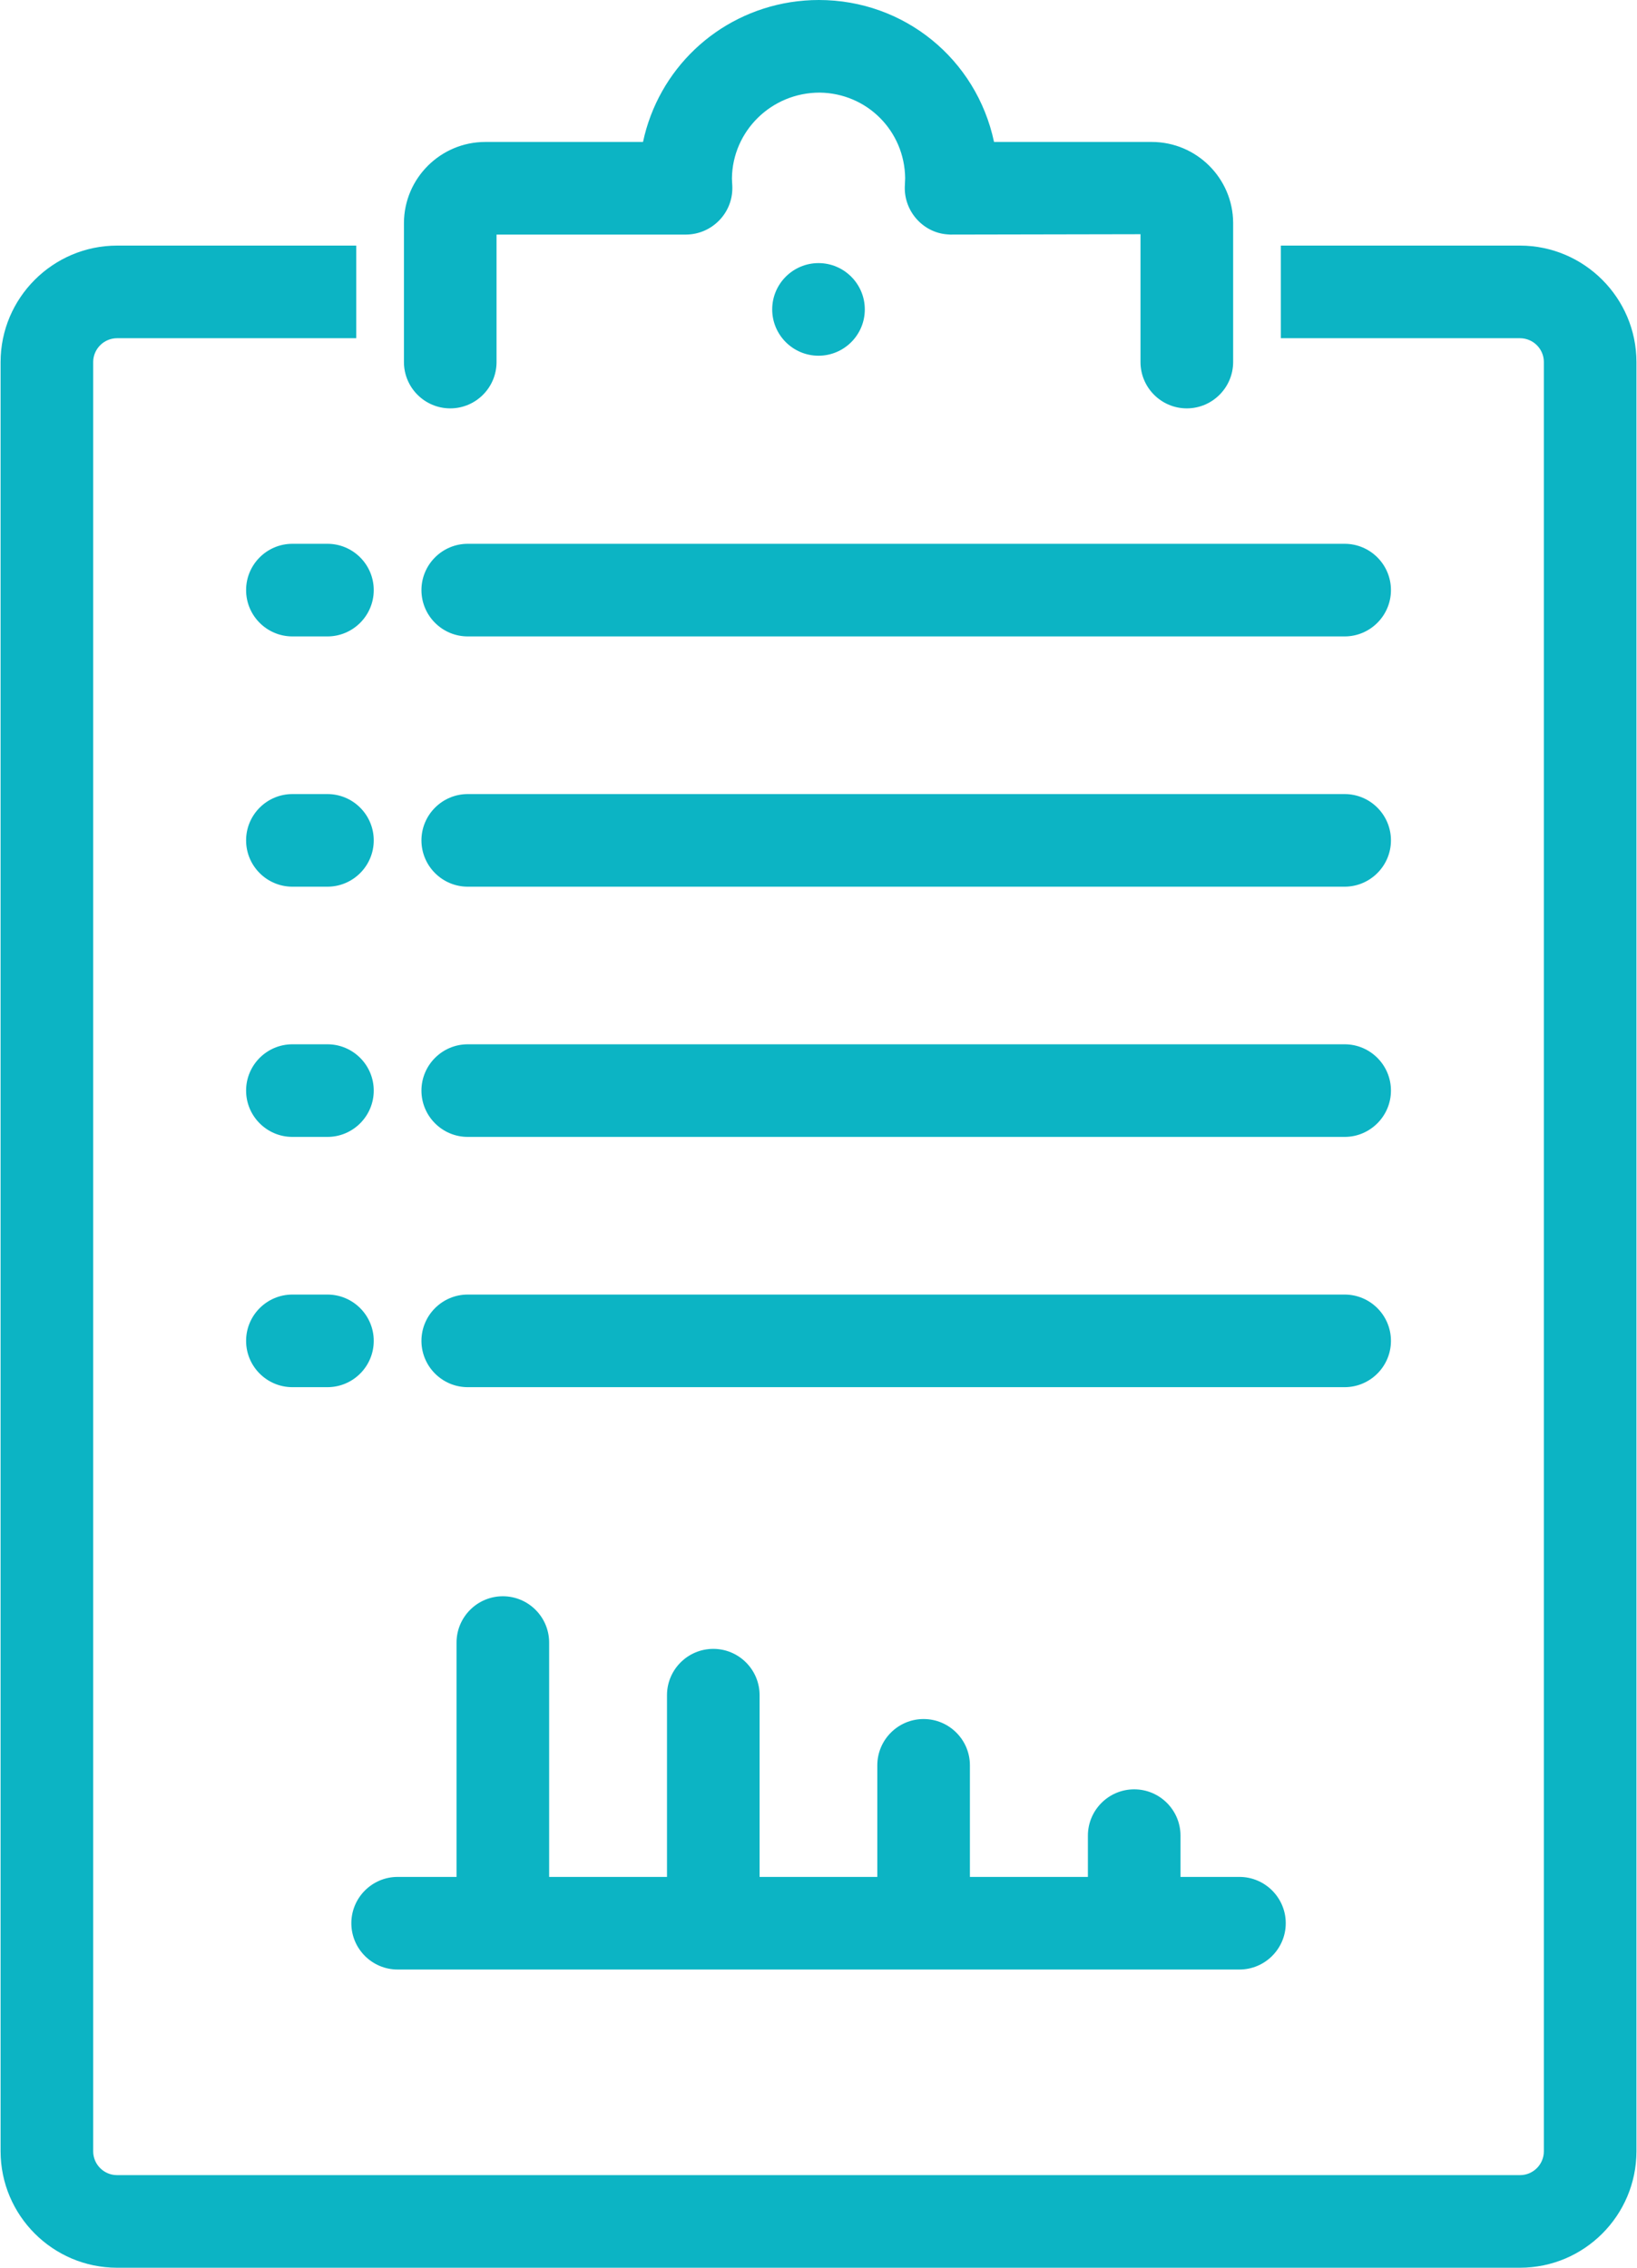 <?xml version="1.0" encoding="iso-8859-1"?>
<!-- Generator: Adobe Illustrator 15.0.0, SVG Export Plug-In . SVG Version: 6.00 Build 0)  -->
<!DOCTYPE svg PUBLIC "-//W3C//DTD SVG 1.1//EN" "http://www.w3.org/Graphics/SVG/1.1/DTD/svg11.dtd">
<svg version="1.1" id="Layer_1" xmlns="http://www.w3.org/2000/svg" xmlns:xlink="http://www.w3.org/1999/xlink" x="0px" y="0px"
	 width="36.1px" height="50px" viewBox="0 0 36.1 50" style="enable-background:new 0 0 36.1 50;" xml:space="preserve">
<g>
	<g>
		<path style="fill:#0CB4C4;" d="M33.521,5.662h-5.028v1.547h5.028c0.427,0.001,0.773,0.347,0.773,0.774v39.449
			c0,0.428-0.347,0.773-0.773,0.773H2.581c-0.427,0-0.773-0.346-0.773-0.773V7.983c0-0.427,0.346-0.773,0.773-0.774h5.028V5.662
			H2.581c-1.281,0.002-2.32,1.04-2.321,2.321v39.449c0.001,1.281,1.04,2.32,2.321,2.321h30.94c1.28-0.001,2.319-1.04,2.32-2.321
			V7.983C35.84,6.702,34.801,5.664,33.521,5.662z"/>
		<path style="fill:#0CB4C4;" d="M33.521,50H2.581c-1.415-0.001-2.567-1.152-2.568-2.568V7.983C0.013,6.569,1.166,5.417,2.58,5.415
			h5.276v2.042H2.581c-0.29,0.001-0.526,0.237-0.526,0.526v39.449c0,0.29,0.236,0.526,0.526,0.526h30.94
			c0.29,0,0.525-0.236,0.525-0.526V7.983c0-0.29-0.235-0.525-0.526-0.526h-5.274V5.415h5.275c1.415,0.002,2.566,1.154,2.567,2.568
			v39.449C36.087,48.848,34.936,49.999,33.521,50z M2.581,5.91C1.438,5.912,0.508,6.842,0.507,7.983v39.449
			c0.001,1.143,0.931,2.072,2.073,2.073h30.94c1.142-0.001,2.071-0.931,2.072-2.073V7.983c-0.001-1.141-0.931-2.071-2.072-2.073
			h-4.78v1.052h4.78c0.563,0.001,1.021,0.459,1.021,1.021v39.449c0,0.563-0.458,1.021-1.021,1.021H2.581
			c-0.563,0-1.021-0.458-1.021-1.021V7.983c0-0.562,0.458-1.021,1.021-1.021h4.781V5.91H2.581z"/>
	</g>
	<g>
		<path style="fill:#0CB4C4;" d="M9.929,8.756c0.429,0,0.773-0.347,0.773-0.773V4.924h4.428c0.431-0.005,0.777-0.358,0.772-0.788
			c0-0.016,0-0.032-0.002-0.046c-0.003-0.053-0.008-0.107-0.008-0.161c0.015-1.194,0.993-2.149,2.185-2.134
			c1.172,0.015,2.116,0.961,2.131,2.134c0,0.054-0.005,0.108-0.008,0.161c-0.029,0.43,0.296,0.803,0.727,0.833
			c0.014,0.002,0.028,0.002,0.044,0.002l4.428-0.008v3.066c0,0.426,0.345,0.773,0.773,0.773c0.427,0,0.773-0.347,0.773-0.773V4.917
			c-0.003-0.851-0.695-1.539-1.547-1.539h-3.685c-0.319-2.024-2.222-3.405-4.245-3.083c-1.587,0.251-2.832,1.496-3.083,3.083h-3.684
			c-0.852,0-1.544,0.688-1.547,1.539v3.066C9.155,8.409,9.501,8.756,9.929,8.756z"/>
		<path style="fill:#0CB4C4;" d="M26.172,9.004c-0.563,0-1.021-0.458-1.021-1.021V5.164l-4.196,0.008l-0.061-0.004
			c-0.549-0.038-0.979-0.53-0.939-1.094c0.004-0.078,0.006-0.111,0.006-0.145c-0.012-1.043-0.841-1.874-1.885-1.887h0
			c-1.066,0-1.922,0.848-1.935,1.889c0,0.031,0.002,0.065,0.004,0.098c0.004,0.053,0.005,0.08,0.005,0.107
			c0.003,0.272-0.101,0.531-0.293,0.727c-0.192,0.195-0.449,0.306-0.724,0.309H10.95v2.811c0,0.563-0.458,1.021-1.021,1.021
			c-0.563,0-1.021-0.458-1.021-1.021V4.917C8.911,3.931,9.716,3.13,10.702,3.13h3.478c0.34-1.597,1.623-2.822,3.251-3.081
			C17.638,0.017,17.848,0,18.057,0c1.884,0,3.476,1.303,3.864,3.13h3.479c0.986,0,1.791,0.801,1.794,1.786v3.067
			C27.193,8.545,26.735,9.004,26.172,9.004z M25.646,4.669v3.314c0,0.29,0.236,0.526,0.526,0.526s0.525-0.236,0.525-0.526V4.917
			c-0.003-0.711-0.585-1.292-1.299-1.292h-3.896L21.47,3.416c-0.268-1.693-1.704-2.921-3.414-2.921
			c-0.182,0-0.367,0.015-0.548,0.043c-1.486,0.235-2.643,1.391-2.877,2.877l-0.033,0.209h-3.896c-0.714,0-1.297,0.58-1.299,1.292
			v3.065c0,0.29,0.236,0.526,0.526,0.526s0.526-0.236,0.526-0.526V4.677h4.675c0.14-0.002,0.273-0.059,0.373-0.16
			c0.1-0.102,0.153-0.235,0.152-0.377L15.65,4.061c-0.002-0.043-0.005-0.088-0.005-0.132c0.016-1.315,1.095-2.382,2.404-2.382
			c1.347,0.017,2.391,1.061,2.406,2.379c0,0.047-0.003,0.092-0.006,0.135c-0.021,0.339,0.2,0.594,0.494,0.615L25.646,4.669z"/>
	</g>
	<g>
		<circle style="fill:#0CB4C4;" cx="18.05" cy="6.822" r="0.773"/>
		<path style="fill:#0CB4C4;" d="M18.05,7.843c-0.563,0-1.021-0.458-1.021-1.021c0-0.563,0.458-1.021,1.021-1.021
			s1.021,0.458,1.021,1.021C19.072,7.385,18.613,7.843,18.05,7.843z M18.05,6.296c-0.29,0-0.526,0.236-0.526,0.526
			s0.236,0.526,0.526,0.526s0.526-0.236,0.526-0.526S18.34,6.296,18.05,6.296z"/>
	</g>
	<g>
		<g>
			<path style="fill:#0CB4C4;" d="M6.448,12.237c-0.428,0-0.774,0.346-0.774,0.774c0,0.428,0.346,0.773,0.774,0.773h0.773
				c0.428,0,0.773-0.345,0.773-0.773c0-0.428-0.345-0.774-0.773-0.774H6.448z"/>
			<path style="fill:#0CB4C4;" d="M7.221,14.032H6.448c-0.563,0-1.021-0.458-1.021-1.021c0-0.563,0.458-1.021,1.021-1.021h0.773
				c0.563,0,1.021,0.458,1.021,1.021C8.242,13.573,7.784,14.032,7.221,14.032z M6.448,12.484c-0.29,0-0.526,0.236-0.526,0.526
				c0,0.29,0.236,0.526,0.526,0.526h0.773c0.29,0,0.526-0.236,0.526-0.526c0-0.291-0.236-0.526-0.526-0.526H6.448z"/>
		</g>
		<g>
			<path style="fill:#0CB4C4;" d="M29.653,12.237H10.315c-0.427,0-0.773,0.346-0.773,0.774c0,0.428,0.346,0.773,0.773,0.773h19.338
				c0.428,0,0.773-0.345,0.773-0.773C30.426,12.583,30.081,12.237,29.653,12.237z"/>
			<path style="fill:#0CB4C4;" d="M29.653,14.032H10.315c-0.563,0-1.021-0.458-1.021-1.021c0-0.563,0.458-1.021,1.021-1.021h19.338
				c0.563,0,1.021,0.458,1.021,1.021C30.674,13.573,30.215,14.032,29.653,14.032z M10.315,12.484c-0.29,0-0.526,0.236-0.526,0.526
				c0,0.29,0.236,0.526,0.526,0.526h19.338c0.29,0,0.526-0.236,0.526-0.526c0-0.291-0.236-0.526-0.526-0.526H10.315z"/>
		</g>
	</g>
	<g>
		<g>
			<path style="fill:#0CB4C4;" d="M6.448,19.302h0.773c0.428,0,0.773-0.345,0.773-0.773c0-0.428-0.345-0.774-0.773-0.774H6.448
				c-0.428,0-0.774,0.346-0.774,0.774C5.674,18.957,6.02,19.302,6.448,19.302z"/>
			<path style="fill:#0CB4C4;" d="M7.221,19.55H6.448c-0.563,0-1.021-0.458-1.021-1.021c0-0.563,0.458-1.021,1.021-1.021h0.773
				c0.563,0,1.021,0.458,1.021,1.021C8.242,19.091,7.784,19.55,7.221,19.55z M6.448,18.002c-0.29,0-0.526,0.236-0.526,0.526
				c0,0.29,0.236,0.526,0.526,0.526h0.773c0.29,0,0.526-0.236,0.526-0.526c0-0.291-0.236-0.526-0.526-0.526H6.448z"/>
		</g>
		<g>
			<path style="fill:#0CB4C4;" d="M29.653,17.755H10.315c-0.427,0-0.773,0.346-0.773,0.774c0,0.428,0.346,0.773,0.773,0.773h19.338
				c0.428,0,0.773-0.345,0.773-0.773C30.426,18.101,30.081,17.755,29.653,17.755z"/>
			<path style="fill:#0CB4C4;" d="M29.653,19.55H10.315c-0.563,0-1.021-0.458-1.021-1.021c0-0.563,0.458-1.021,1.021-1.021h19.338
				c0.563,0,1.021,0.458,1.021,1.021C30.674,19.091,30.215,19.55,29.653,19.55z M10.315,18.002c-0.29,0-0.526,0.236-0.526,0.526
				c0,0.29,0.236,0.526,0.526,0.526h19.338c0.29,0,0.526-0.236,0.526-0.526c0-0.291-0.236-0.526-0.526-0.526H10.315z"/>
		</g>
	</g>
	<g>
		<g>
			<path style="fill:#0CB4C4;" d="M6.448,24.819h0.773c0.428,0,0.773-0.345,0.773-0.773c0-0.428-0.345-0.774-0.773-0.774H6.448
				c-0.428,0-0.774,0.346-0.774,0.774C5.674,24.474,6.02,24.819,6.448,24.819z"/>
			<path style="fill:#0CB4C4;" d="M7.221,25.067H6.448c-0.563,0-1.021-0.458-1.021-1.021c0-0.563,0.458-1.021,1.021-1.021h0.773
				c0.563,0,1.021,0.458,1.021,1.021C8.242,24.608,7.784,25.067,7.221,25.067z M6.448,23.52c-0.29,0-0.526,0.236-0.526,0.526
				c0,0.29,0.236,0.526,0.526,0.526h0.773c0.29,0,0.526-0.236,0.526-0.526c0-0.291-0.236-0.526-0.526-0.526H6.448z"/>
		</g>
		<g>
			<path style="fill:#0CB4C4;" d="M29.653,23.272H10.315c-0.427,0-0.773,0.346-0.773,0.774c0,0.428,0.346,0.773,0.773,0.773h19.338
				c0.428,0,0.773-0.345,0.773-0.773C30.426,23.618,30.081,23.272,29.653,23.272z"/>
			<path style="fill:#0CB4C4;" d="M29.653,25.067H10.315c-0.563,0-1.021-0.458-1.021-1.021c0-0.563,0.458-1.021,1.021-1.021h19.338
				c0.563,0,1.021,0.458,1.021,1.021C30.674,24.608,30.215,25.067,29.653,25.067z M10.315,23.52c-0.29,0-0.526,0.236-0.526,0.526
				c0,0.29,0.236,0.526,0.526,0.526h19.338c0.29,0,0.526-0.236,0.526-0.526c0-0.291-0.236-0.526-0.526-0.526H10.315z"/>
		</g>
	</g>
	<g>
		<g>
			<path style="fill:#0CB4C4;" d="M6.448,30.337h0.773c0.428,0,0.773-0.345,0.773-0.773c0-0.427-0.345-0.773-0.773-0.773H6.448
				c-0.428,0-0.774,0.347-0.774,0.773C5.674,29.992,6.02,30.337,6.448,30.337z"/>
			<path style="fill:#0CB4C4;" d="M7.221,30.585H6.448c-0.563,0-1.021-0.458-1.021-1.021c0-0.563,0.458-1.021,1.021-1.021h0.773
				c0.563,0,1.021,0.458,1.021,1.021C8.242,30.127,7.784,30.585,7.221,30.585z M6.448,29.038c-0.29,0-0.526,0.235-0.526,0.525
				s0.236,0.526,0.526,0.526h0.773c0.29,0,0.526-0.236,0.526-0.526s-0.236-0.525-0.526-0.525H6.448z"/>
		</g>
		<g>
			<path style="fill:#0CB4C4;" d="M29.653,28.79H10.315c-0.427,0-0.773,0.347-0.773,0.773c0,0.429,0.346,0.773,0.773,0.773h19.338
				c0.428,0,0.773-0.345,0.773-0.773C30.426,29.137,30.081,28.79,29.653,28.79z"/>
			<path style="fill:#0CB4C4;" d="M29.653,30.585H10.315c-0.563,0-1.021-0.458-1.021-1.021c0-0.563,0.458-1.021,1.021-1.021h19.338
				c0.563,0,1.021,0.458,1.021,1.021C30.674,30.127,30.215,30.585,29.653,30.585z M10.315,29.038c-0.29,0-0.526,0.235-0.526,0.525
				s0.236,0.526,0.526,0.526h19.338c0.29,0,0.526-0.236,0.526-0.526s-0.236-0.525-0.526-0.525H10.315z"/>
		</g>
	</g>
	<g>
		<path style="fill:#0CB4C4;" d="M8.769,43.178h18.564c0.428,0,0.773-0.347,0.773-0.773c0-0.429-0.346-0.773-0.773-0.773h-1.547
			v-1.158c0-0.428-0.347-0.774-0.773-0.774c-0.429,0-0.773,0.347-0.773,0.774v1.158h-3.098v-2.708c0-0.428-0.345-0.773-0.773-0.773
			c-0.426,0-0.773,0.346-0.773,0.773v2.708h-3.09v-4.255c0-0.428-0.345-0.773-0.773-0.773c-0.428,0-0.774,0.346-0.774,0.773v4.255
			h-3.094v-5.415c0-0.428-0.345-0.773-0.773-0.773c-0.428,0-0.774,0.346-0.774,0.773v5.415H8.769c-0.427,0-0.773,0.345-0.773,0.773
			C7.995,42.831,8.341,43.178,8.769,43.178z"/>
		<path style="fill:#0CB4C4;" d="M27.333,43.425H8.769c-0.563,0-1.021-0.458-1.021-1.021s0.458-1.021,1.021-1.021h1.299v-5.167
			c0-0.563,0.458-1.021,1.021-1.021c0.563,0,1.021,0.458,1.021,1.021v5.167h2.599v-4.007c0-0.563,0.458-1.021,1.021-1.021
			c0.563,0,1.021,0.458,1.021,1.021v4.007h2.596v-2.46c0-0.563,0.458-1.021,1.021-1.021c0.563,0,1.021,0.458,1.021,1.021v2.46h2.602
			v-0.91c0-0.563,0.458-1.021,1.021-1.021c0.563,0,1.021,0.458,1.021,1.021v0.91h1.3c0.563,0,1.021,0.459,1.021,1.021
			S27.895,43.425,27.333,43.425z M8.769,41.878c-0.29,0-0.526,0.236-0.526,0.526s0.236,0.525,0.526,0.525h18.564
			c0.29,0,0.526-0.235,0.526-0.525s-0.236-0.526-0.526-0.526h-1.795v-1.405c0-0.29-0.235-0.526-0.525-0.526
			s-0.526,0.236-0.526,0.526v1.405h-3.592v-2.955c0-0.29-0.236-0.525-0.526-0.525s-0.525,0.235-0.525,0.525v2.955h-3.586v-4.502
			c0-0.29-0.236-0.525-0.526-0.525c-0.291,0-0.526,0.235-0.526,0.525v4.502h-3.589v-5.662c0-0.29-0.236-0.525-0.526-0.525
			s-0.526,0.235-0.526,0.525v5.662H8.769z"/>
	</g>
</g>
</svg>
